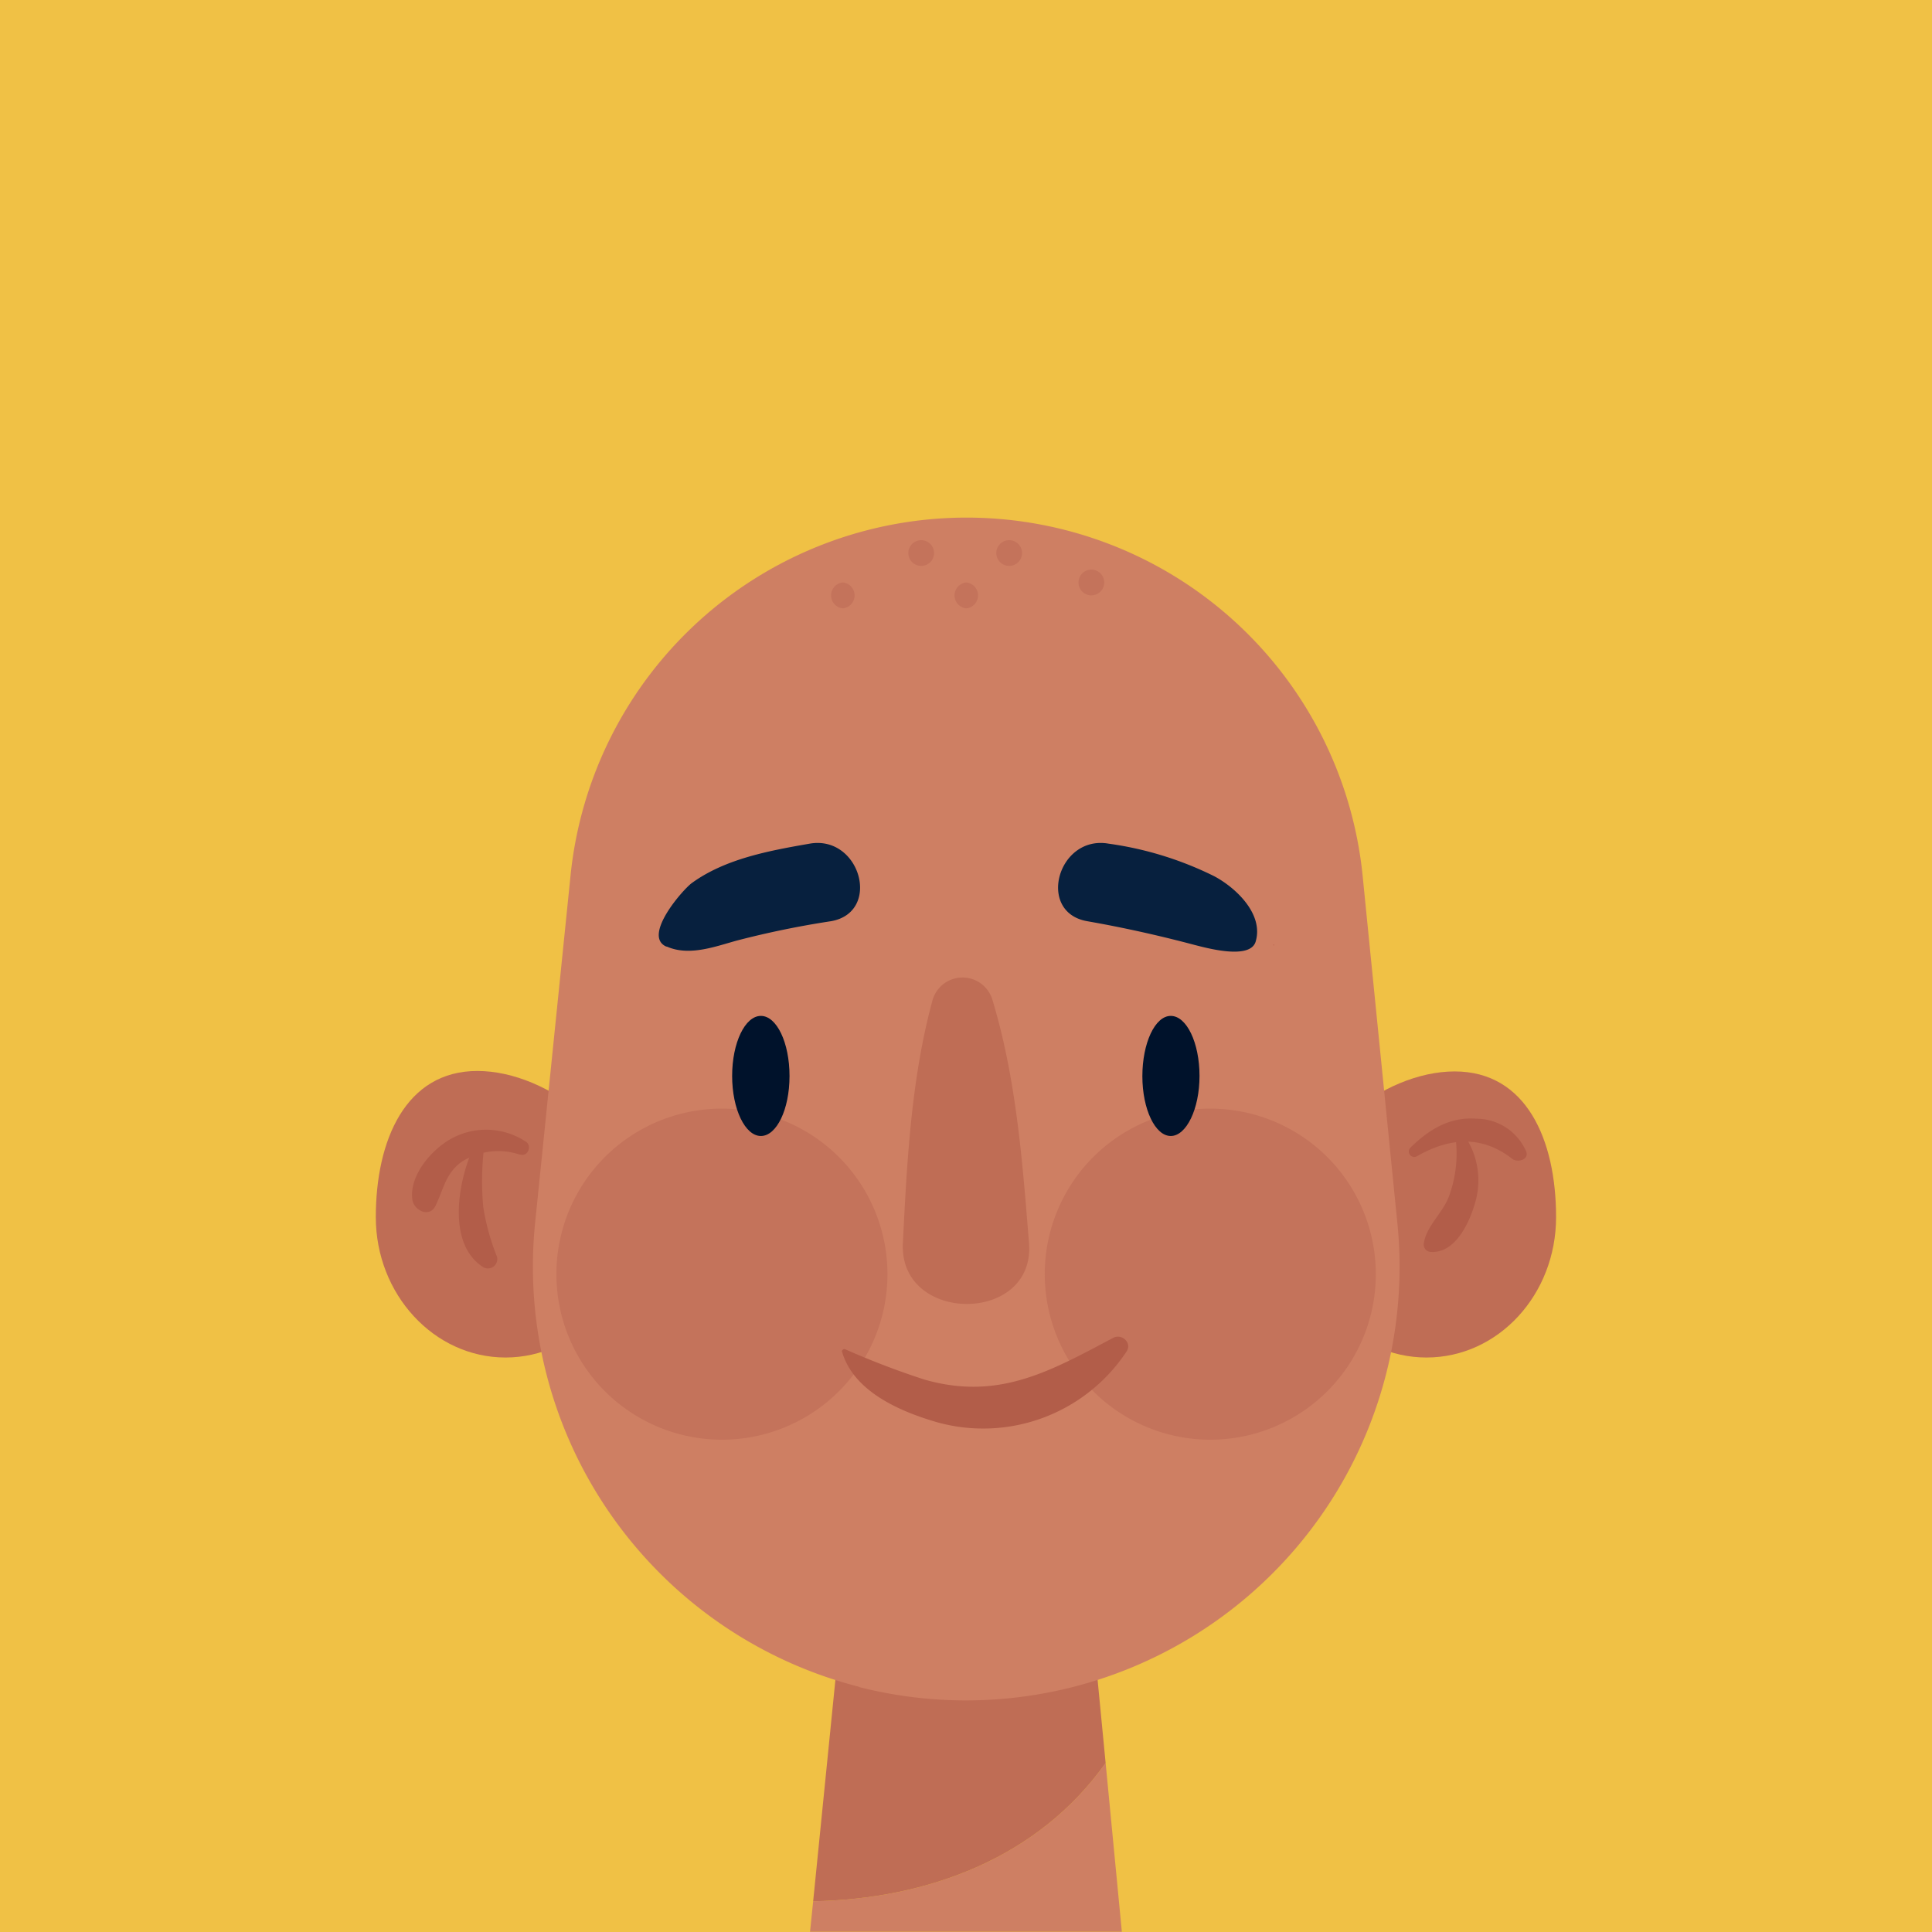 <svg xmlns="http://www.w3.org/2000/svg" viewBox="0 0 166.67 166.67"><defs><style>.cls-1{fill:#f0c145;}.cls-2{fill:#ce7f63;}.cls-3{fill:#bf6d55;}.cls-4{fill:#c4735b;}.cls-5{fill:#00122b;}.cls-6{fill:#c16f56;}.cls-7{fill:#b25d49;}.cls-8{fill:#07203e;}</style></defs><g id="Capa_2" data-name="Capa 2"><g id="Capa_1-2" data-name="Capa 1"><rect class="cls-1" width="166.67" height="166.67"/><path class="cls-2" d="M95.38,152.09l1.4,14.56H69.88l.27-2.63c9.91-.19,19.41-3.74,25.23-11.93"/><path class="cls-3" d="M92.52,122.44l2.86,29.65c-5.82,8.19-15.32,11.74-25.23,11.93l4.18-41.62Z"/><path class="cls-3" d="M111.87,105c0,6.69,5,12.11,11.19,12.11s11.18-5.42,11.18-12.11-2.57-12.57-8.75-12.57S111.87,98.27,111.87,105"/><path class="cls-3" d="M54.79,105c0,6.69-5,12.11-11.18,12.11S32.42,111.65,32.42,105,35,92.39,41.18,92.39,54.79,98.27,54.79,105"/><path class="cls-2" d="M74.08,145.53h0a37.41,37.41,0,0,0,46.47-40l-3-30a34.34,34.34,0,0,0-68.33,0l-3.06,30a37.42,37.42,0,0,0,28,40"/><path class="cls-4" d="M90.13,109.92A14.28,14.28,0,1,0,104.4,95.64a14.27,14.27,0,0,0-14.27,14.28"/><path class="cls-4" d="M48,109.92A14.28,14.28,0,1,0,62.27,95.64,14.27,14.27,0,0,0,48,109.92"/><path class="cls-5" d="M98.55,92.84C98.55,95.7,99.66,98,101,98s2.48-2.32,2.48-5.18-1.11-5.18-2.48-5.18S98.55,90,98.55,92.84"/><path class="cls-5" d="M68.11,92.84C68.11,95.7,67,98,65.64,98s-2.48-2.32-2.48-5.18,1.11-5.18,2.48-5.18,2.47,2.32,2.47,5.18"/><path class="cls-6" d="M109.88,81.57a.05.05,0,1,0,0-.1.05.05,0,0,0,0,.1"/><path class="cls-7" d="M44.82,99.6a5.85,5.85,0,0,0-5,.63c-1.39,1-1.56,2.39-2.25,3.79-.52,1.08-1.88.39-2-.54-.27-2.08,1.66-4.31,3.36-5.25a6.23,6.23,0,0,1,6.42.25c.57.35.2,1.33-.47,1.12"/><path class="cls-7" d="M121.68,99c1.58-1.55,3.39-2.67,5.68-2.49a4.68,4.68,0,0,1,4.29,2.8c.3.73-.7,1-1.17.68-2.61-2.06-5.4-1.87-8.23-.25a.47.47,0,0,1-.57-.74"/><path class="cls-7" d="M126.36,98a6.81,6.81,0,0,1,.82,6c-.49,1.64-1.71,4.14-3.75,4a.63.63,0,0,1-.59-.77c.21-1.45,1.62-2.59,2.15-4a10.67,10.67,0,0,0,.59-5c-.06-.45.58-.53.78-.22"/><path class="cls-7" d="M41.76,99a24.43,24.43,0,0,0-.07,5.13,19.71,19.71,0,0,0,1.19,4.3.81.81,0,0,1-1.17.9c-3.3-2.07-2.13-7.81-.72-10.65.23-.47.83-.11.77.32"/><path class="cls-3" d="M85.61,86.24c2.06,6.79,2.6,14,3.16,21s-11.23,7-10.88,0,.71-14.19,2.57-21a2.69,2.69,0,0,1,5.15,0"/><path class="cls-7" d="M72.64,116.61c1,3.44,5,5.16,8.22,6.09a14.83,14.83,0,0,0,16.34-6.13c.47-.75-.44-1.54-1.16-1.16-5.5,2.92-9.93,5.43-16.3,3.6a71.42,71.42,0,0,1-6.87-2.63c-.13,0-.27.11-.23.23"/><path class="cls-8" d="M57.53,81.66c1.92.85,4.16,0,6-.51a80.29,80.29,0,0,1,8.16-1.68c4.39-.77,2.53-7.45-1.84-6.69-3.44.6-7.27,1.29-10.17,3.4-.77.56-4.28,4.56-2.2,5.48"/><path class="cls-8" d="M108.32,81.24c.72-2.38-1.71-4.67-3.59-5.66a29.59,29.59,0,0,0-9.1-2.8c-4.37-.76-6.24,5.92-1.84,6.69,3.14.55,6.23,1.24,9.31,2.06,1,.25,4.73,1.29,5.22-.29"/><path class="cls-4" d="M79.47,48.82a1.11,1.11,0,0,0,0-2.22,1.11,1.11,0,0,0,0,2.22"/><path class="cls-4" d="M87.06,48.82a1.11,1.11,0,0,0,0-2.22,1.11,1.11,0,0,0,0,2.22"/><path class="cls-4" d="M83.36,52.48a1.12,1.12,0,0,0,0-2.23,1.12,1.12,0,0,0,0,2.23"/><path class="cls-4" d="M72.71,52.48a1.12,1.12,0,0,0,0-2.23,1.12,1.12,0,0,0,0,2.23"/><path class="cls-4" d="M94.15,51.36a1.11,1.11,0,0,0,0-2.22,1.11,1.11,0,0,0,0,2.22"/></g></g></svg>